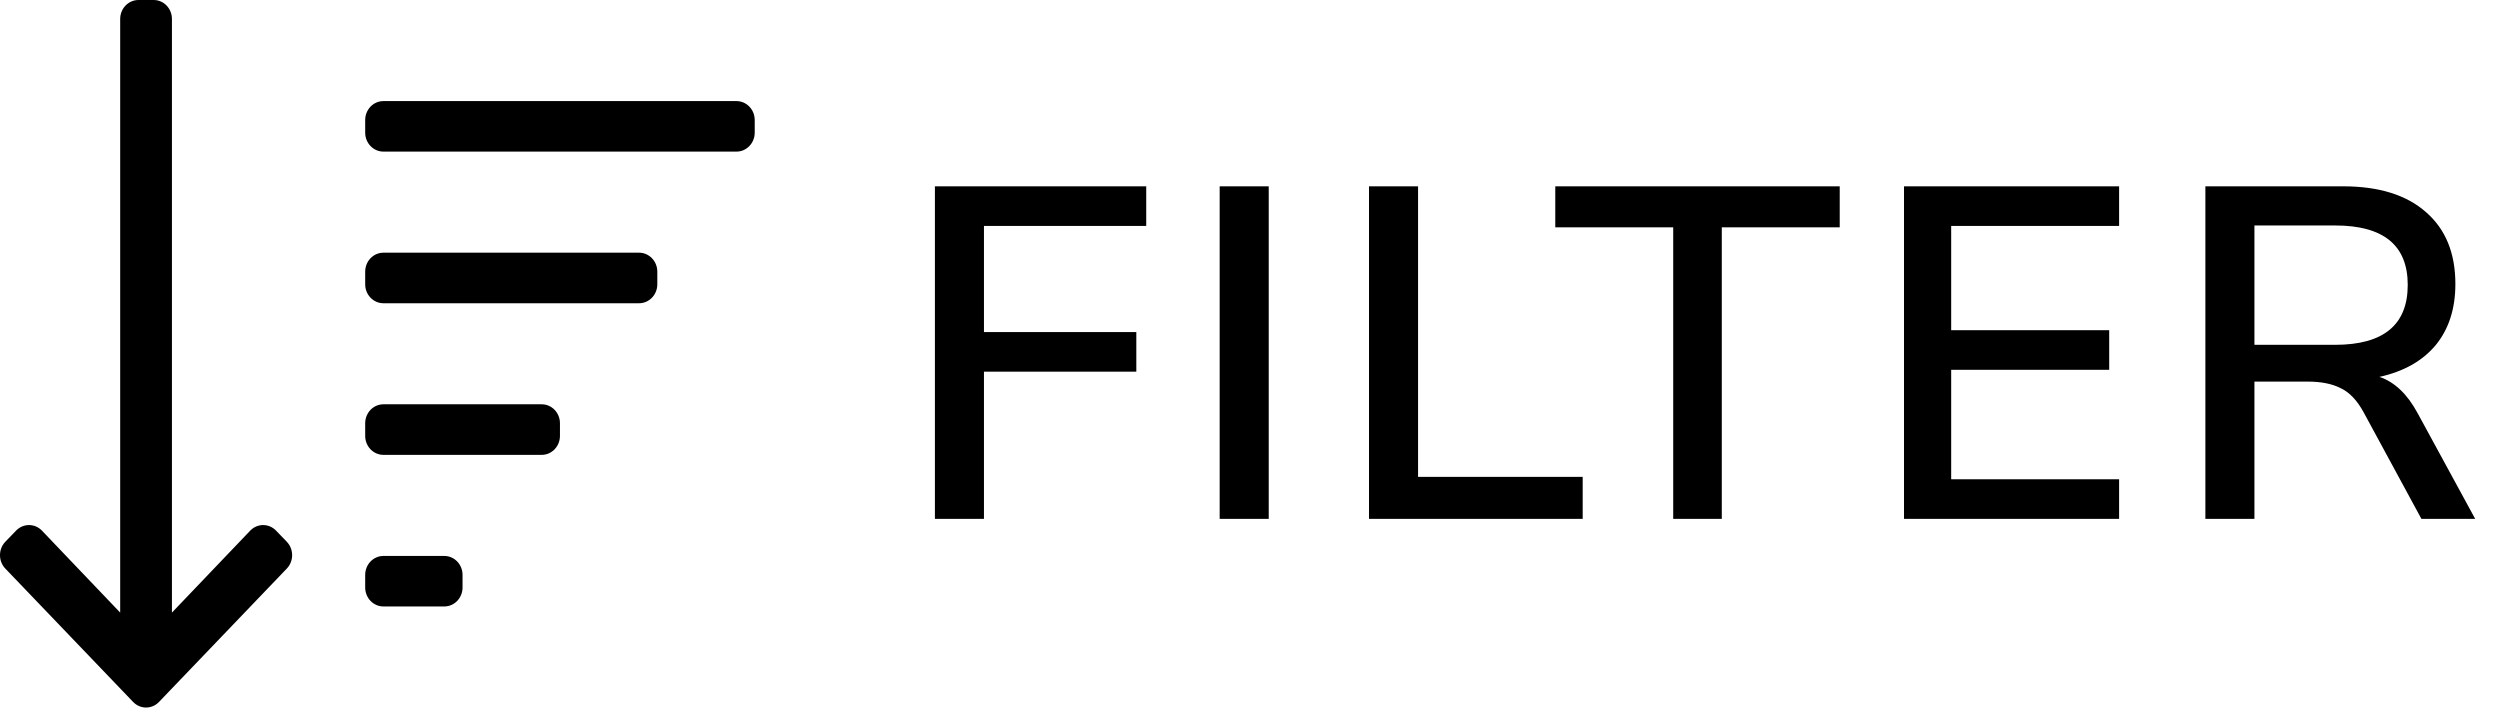 <svg width="53" height="15" viewBox="0 0 53 15" fill="none" xmlns="http://www.w3.org/2000/svg">
<path d="M19.82 11V3.95H24.3V4.79H20.86V7.04H24.09V7.88H20.86V11H19.82ZM25.857 11V3.95H26.897V11H25.857ZM29.023 11V3.95H30.063V10.11H33.553V11H29.023ZM35.472 11V4.82H32.972V3.95H39.002V4.82H36.502V11H35.472ZM40.365 11V3.95H44.925V4.79H41.365V7H44.715V7.84H41.365V10.16H44.925V11H40.365ZM46.754 11V3.95H49.674C50.434 3.95 51.02 4.133 51.434 4.5C51.847 4.86 52.054 5.367 52.054 6.02C52.054 6.547 51.914 6.98 51.634 7.32C51.354 7.653 50.957 7.877 50.444 7.99C50.764 8.097 51.034 8.353 51.254 8.76L52.474 11H51.334L50.114 8.75C49.974 8.49 49.81 8.317 49.624 8.23C49.444 8.137 49.21 8.09 48.924 8.09H47.794V11H46.754ZM47.794 7.31H49.504C50.53 7.31 51.044 6.887 51.044 6.04C51.044 5.2 50.53 4.78 49.504 4.78H47.794V7.31Z" fill="black"/>
<path d="M6.08 12.054L3.37 14.882C3.219 15.039 2.974 15.039 2.823 14.882L0.113 12.054C-0.038 11.897 -0.038 11.642 0.113 11.485L0.341 11.249C0.493 11.092 0.738 11.092 0.889 11.249L2.548 12.987V0.402C2.548 0.18 2.722 0 2.936 0H3.258C3.472 0 3.645 0.18 3.645 0.402V12.987L5.305 11.249C5.456 11.092 5.701 11.092 5.852 11.249L6.08 11.485C6.231 11.642 6.231 11.897 6.08 12.054ZM11.871 9.241V8.973C11.871 8.751 11.698 8.571 11.484 8.571H8.129C7.915 8.571 7.742 8.751 7.742 8.973V9.241C7.742 9.463 7.915 9.643 8.129 9.643H11.484C11.698 9.643 11.871 9.463 11.871 9.241ZM13.935 6.027V5.759C13.935 5.537 13.762 5.357 13.548 5.357H8.129C7.915 5.357 7.742 5.537 7.742 5.759V6.027C7.742 6.249 7.915 6.429 8.129 6.429H13.548C13.762 6.429 13.935 6.249 13.935 6.027ZM16 2.812V2.545C16 2.323 15.827 2.143 15.613 2.143H8.129C7.915 2.143 7.742 2.323 7.742 2.545V2.812C7.742 3.034 7.915 3.214 8.129 3.214H15.613C15.827 3.214 16 3.034 16 2.812ZM9.806 12.455V12.188C9.806 11.966 9.633 11.786 9.419 11.786H8.129C7.915 11.786 7.742 11.966 7.742 12.188V12.455C7.742 12.677 7.915 12.857 8.129 12.857H9.419C9.633 12.857 9.806 12.677 9.806 12.455Z" fill="black"/>
</svg>
